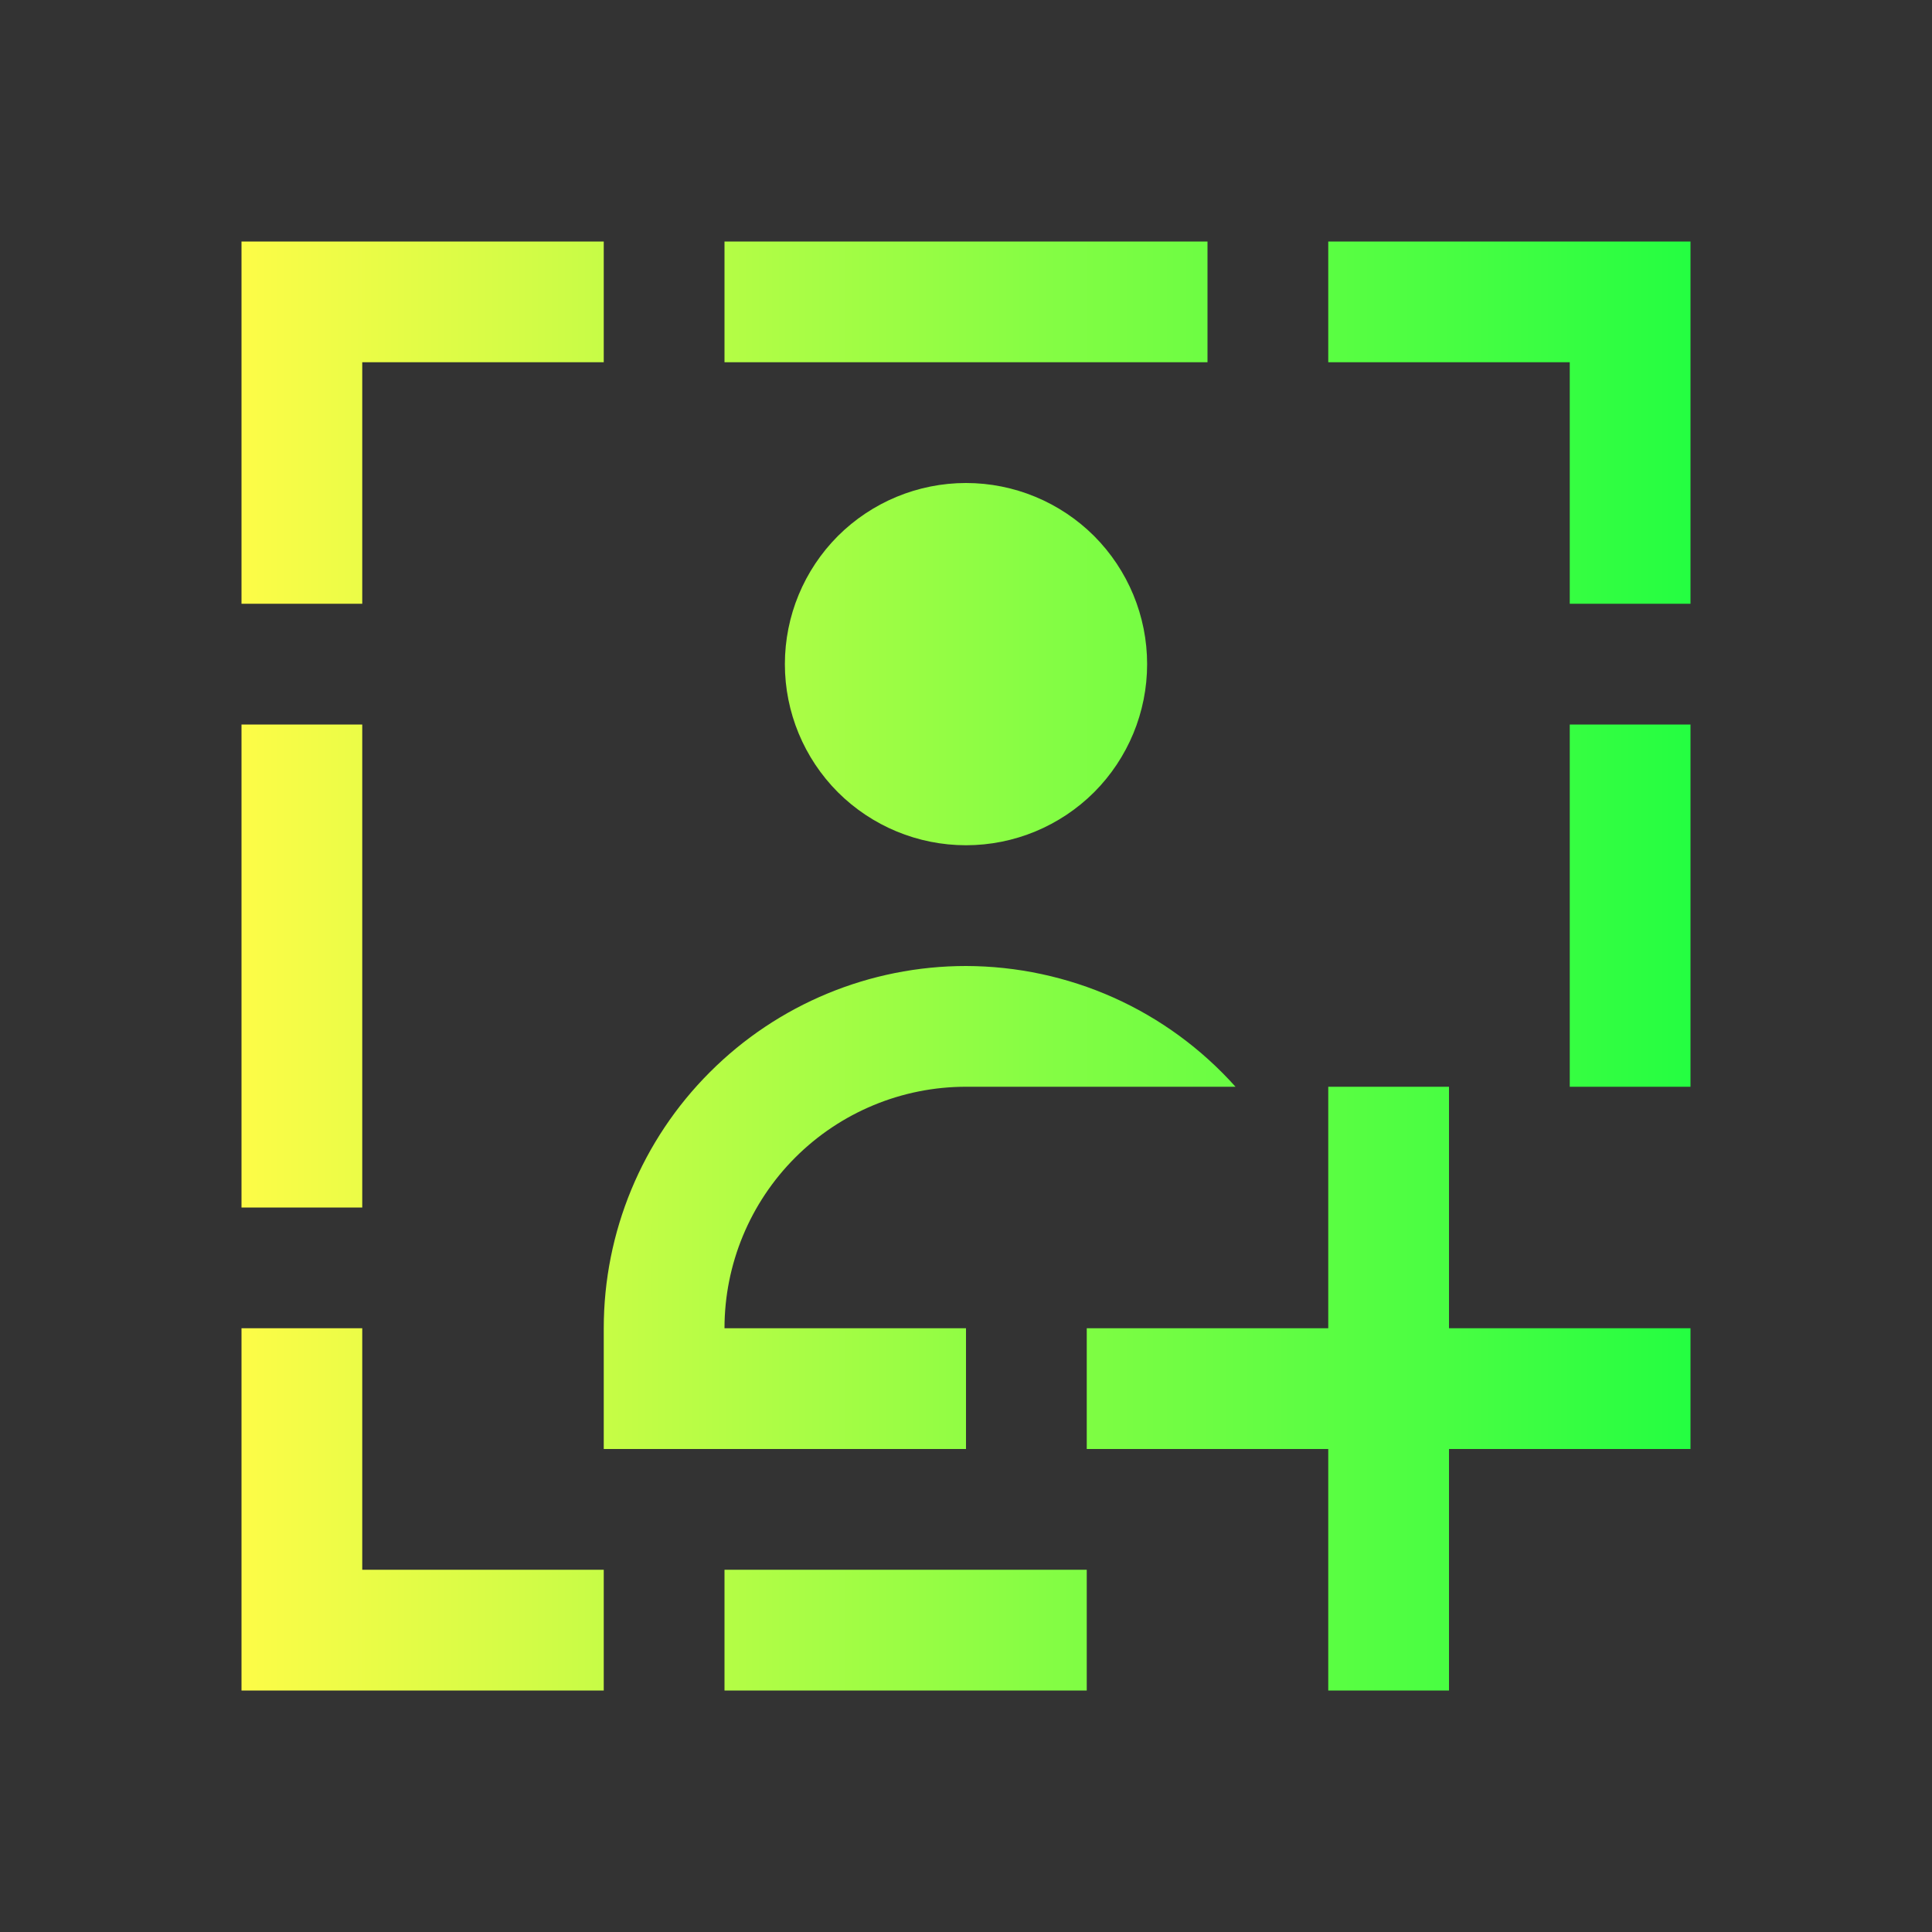 <svg width="16" height="16" viewBox="0 0 16 16" fill="none" xmlns="http://www.w3.org/2000/svg">
<rect x="0" y="0" width="16" height="16" fill="#333333" stroke="none"/>
<path d="M2 2V5H3V3H5V2H2ZM6 2V3H10V2H6ZM11 2V3H13V5H14V2H11ZM8 4C7.602 4 7.221 4.158 6.939 4.439C6.658 4.721 6.5 5.102 6.5 5.5C6.5 5.898 6.658 6.279 6.939 6.561C7.221 6.842 7.602 7 8 7C8.398 7 8.779 6.842 9.061 6.561C9.342 6.279 9.5 5.898 9.5 5.5C9.5 5.102 9.342 4.721 9.061 4.439C8.779 4.158 8.398 4 8 4ZM2 6V10H3V6H2ZM13 6V9H14V6H13ZM8 8C7.204 8 6.441 8.316 5.879 8.879C5.316 9.441 5 10.204 5 11V12H8V11H6C6 10.47 6.211 9.961 6.586 9.586C6.961 9.211 7.47 9 8 9H10.232C9.951 8.686 9.607 8.434 9.223 8.262C8.838 8.09 8.421 8.001 8 8ZM11 9V11H9V12H11V14H12V12H14V11H12V9H11ZM2 11V14H5V13H3V11H2ZM6 13V14H9V13H6Z" fill="url(#paint0_linear_10_9558)"/>
<defs>
<linearGradient id="paint0_linear_10_9558" x1="2" y1="8" x2="14" y2="8" gradientUnits="userSpaceOnUse">
<stop stop-color="#FDFC47"/>
<stop offset="1" stop-color="#24FE41"/>
</linearGradient>
</defs>
</svg>
